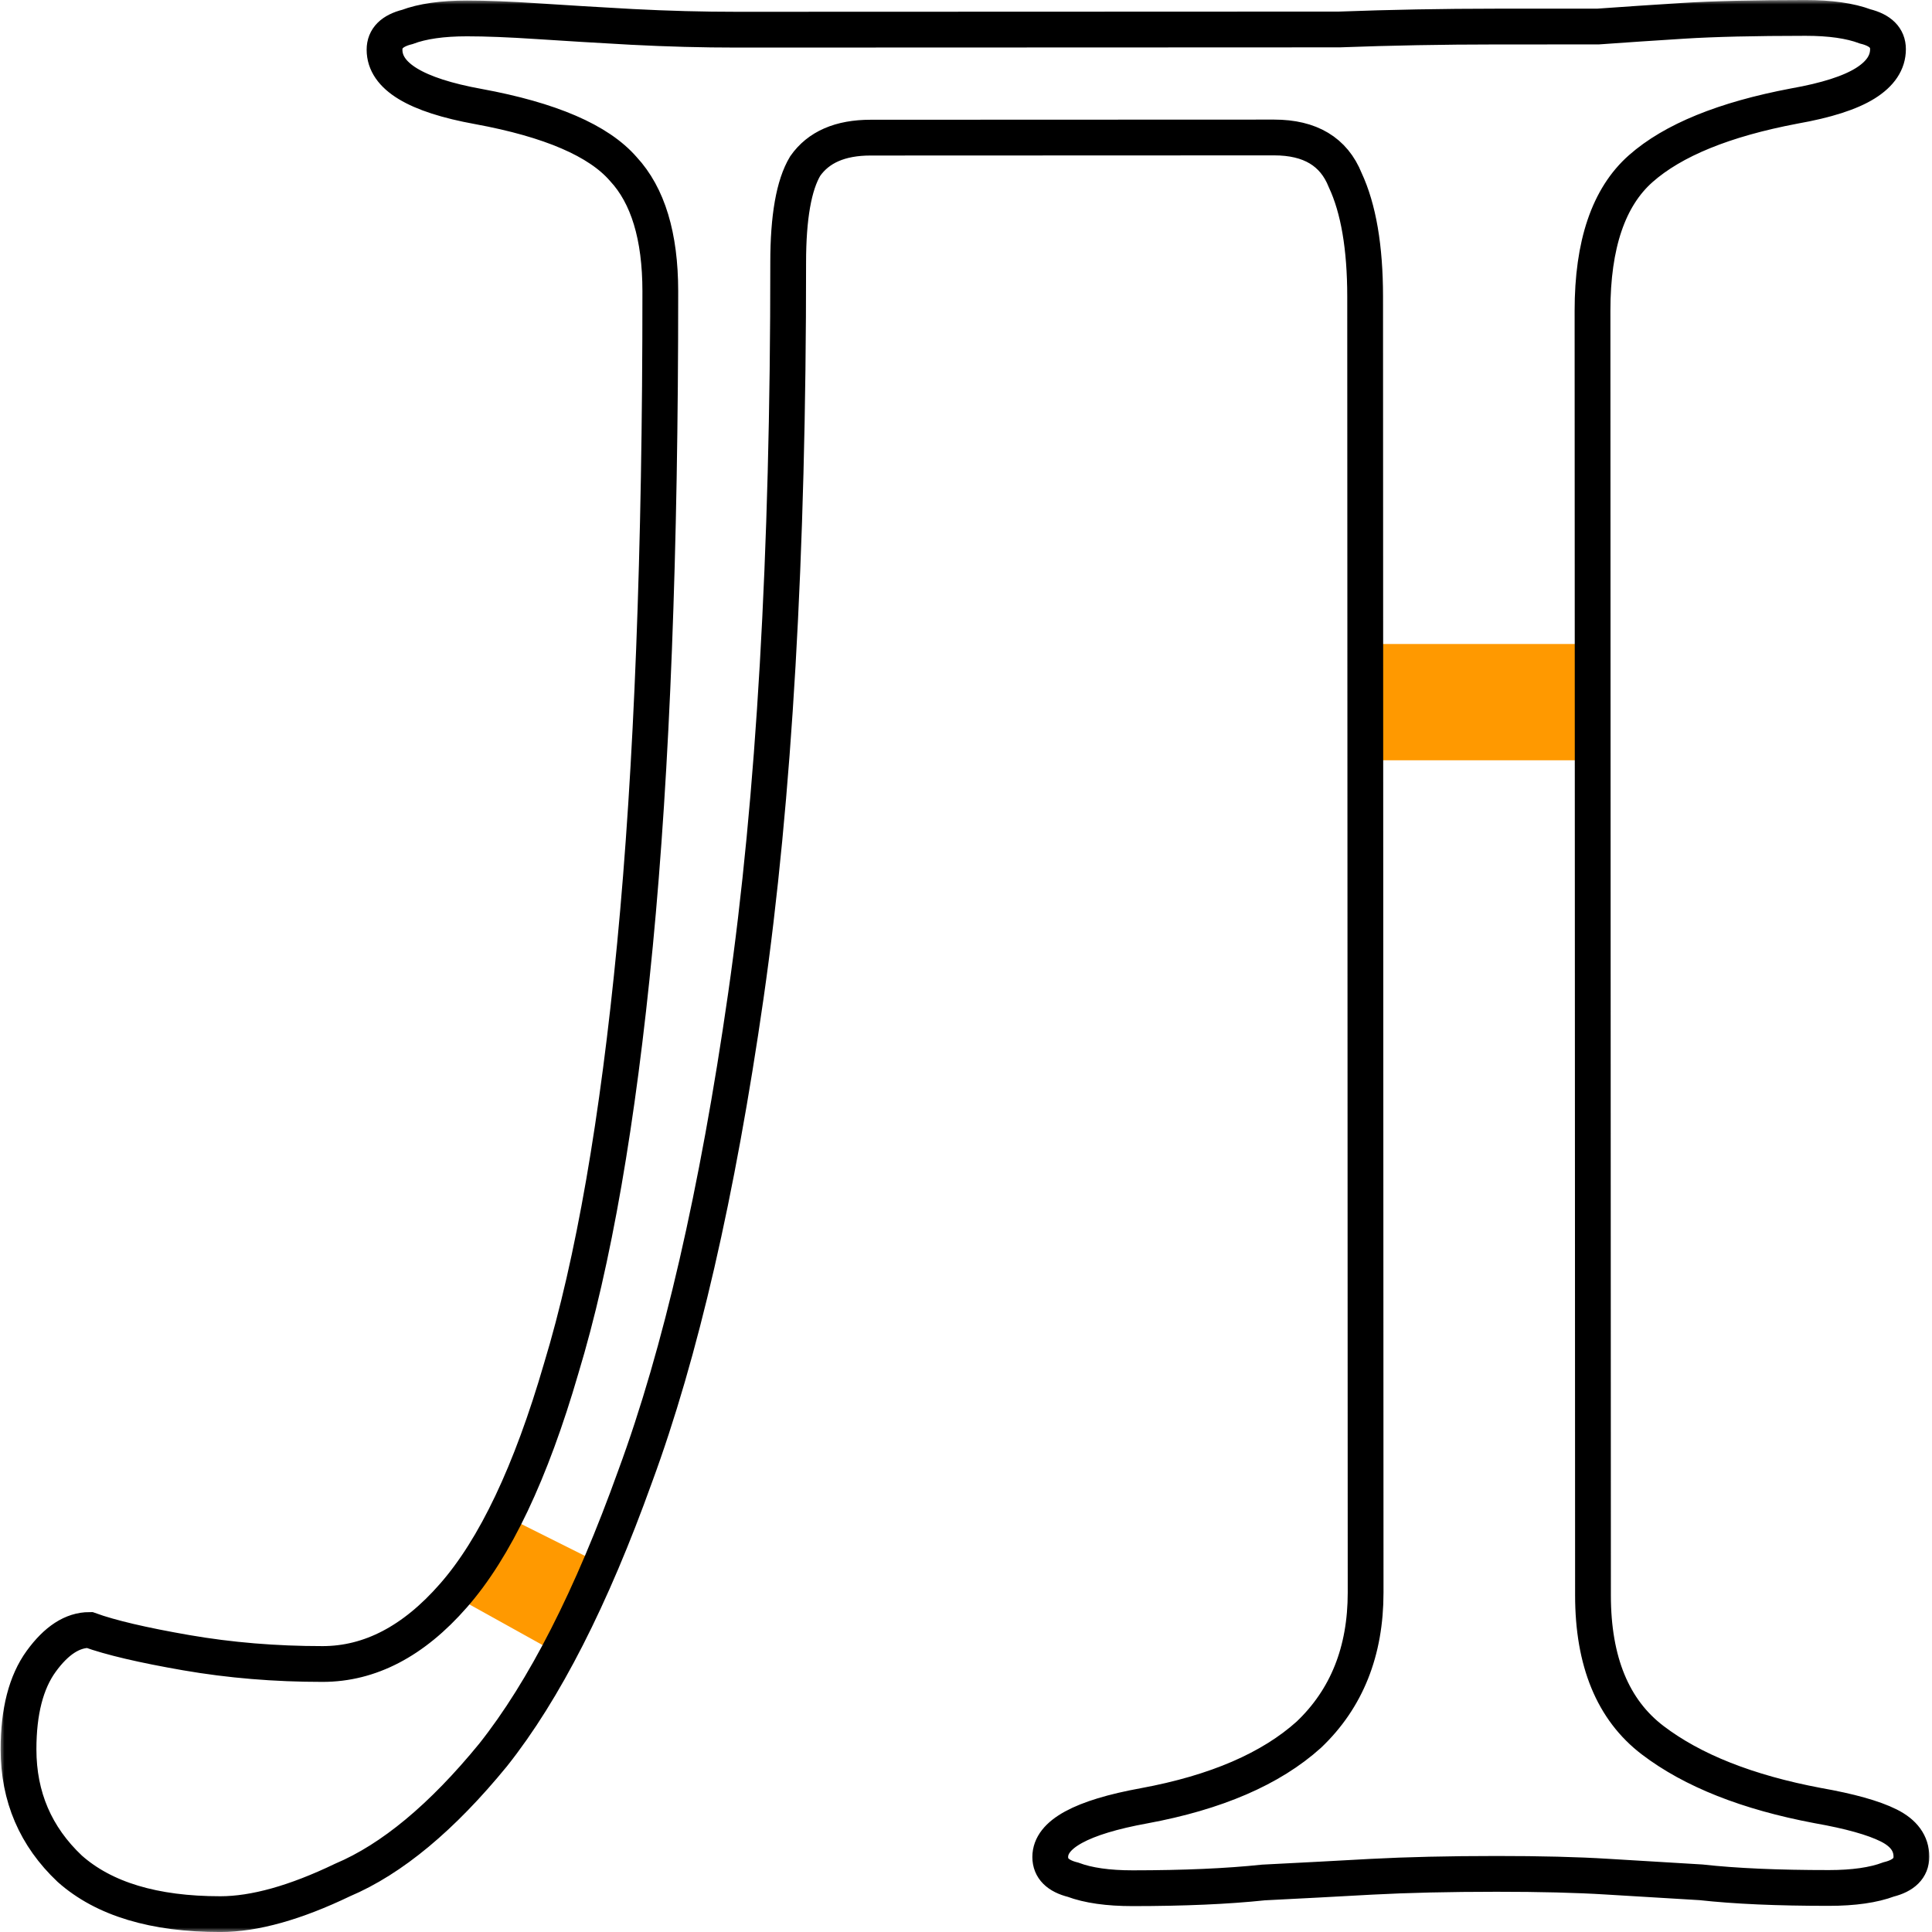<svg width="216" height="216" viewBox="0 0 216 216" fill="none" xmlns="http://www.w3.org/2000/svg">
<path d="M63.5 185.5L68.5 175.5L55.627 169.064L50 178L63.5 185.5Z" fill="#FF9900"/>
<path d="M179 72L151.5 72L151.5 85L179 85L179 72Z" fill="#FF9900"/>
<mask id="path-3-outside-1_368_146" maskUnits="userSpaceOnUse" x="-0.001" y="-0.001" width="216.08" height="216.08" fill="black">
<rect fill="white" x="-0.001" y="-0.001" width="216.08" height="216.08"/>
<path d="M24.638 214.003C17.224 214.005 11.61 212.313 7.796 208.925C3.981 205.325 2.073 200.878 2.071 195.582C2.07 191.346 2.916 188.062 4.61 185.731C6.304 183.4 8.104 182.235 10.01 182.234C12.341 183.08 15.942 183.926 20.815 184.772C25.687 185.617 30.771 186.039 36.067 186.037C41.363 186.035 46.234 183.492 50.681 178.406C55.339 173.109 59.361 164.634 62.746 152.982C66.343 141.119 69.091 125.337 70.99 105.636C72.889 85.935 73.833 61.575 73.823 32.555C73.82 26.412 72.442 21.858 69.687 18.893C66.932 15.717 61.529 13.389 53.479 11.909C46.488 10.641 42.992 8.524 42.991 5.558C42.99 4.287 43.837 3.44 45.532 3.015C47.226 2.379 49.45 2.061 52.204 2.06C54.323 2.059 56.971 2.164 60.148 2.374C63.326 2.585 66.821 2.796 70.634 3.006C74.659 3.216 78.578 3.321 82.391 3.319C88.322 3.317 94.148 3.315 99.867 3.313C105.587 3.311 111.2 3.309 116.708 3.307C122.215 3.305 127.723 3.303 133.231 3.301C138.738 3.299 144.246 3.296 149.754 3.294C155.473 3.08 161.299 2.972 167.23 2.97C171.89 2.969 175.703 2.967 178.669 2.966C181.634 2.753 184.812 2.54 188.201 2.327C191.59 2.114 196.145 2.006 201.864 2.004C204.618 2.003 206.842 2.32 208.537 2.955C210.232 3.378 211.08 4.225 211.08 5.496C211.081 6.979 210.234 8.25 208.54 9.31C206.845 10.37 204.198 11.218 200.597 11.855C192.759 13.34 187.041 15.672 183.441 18.851C179.841 22.03 178.042 27.326 178.045 34.74L178.098 178.359C178.101 185.773 180.327 191.174 184.777 194.561C189.226 197.949 195.37 200.383 203.209 201.862C206.81 202.497 209.458 203.237 211.153 204.084C212.848 204.93 213.696 206.095 213.697 207.578C213.697 208.849 212.85 209.696 211.156 210.121C209.461 210.757 207.237 211.075 204.483 211.076C198.764 211.079 193.997 210.869 190.184 210.446C186.583 210.236 183.088 210.025 179.698 209.815C176.309 209.604 172.178 209.5 167.306 209.502C162.01 209.503 157.35 209.611 153.325 209.824C149.512 210.038 145.488 210.251 141.251 210.464C137.226 210.89 132.354 211.103 126.635 211.105C123.881 211.106 121.657 210.789 119.962 210.155C118.267 209.731 117.419 208.884 117.419 207.614C117.418 205.072 120.912 203.164 127.902 201.89C135.951 200.405 142.094 197.754 146.329 193.94C150.564 189.914 152.68 184.617 152.678 178.051L152.624 33.161C152.622 27.654 151.879 23.311 150.395 20.134C149.123 16.957 146.475 15.37 142.45 15.371L97.33 15.388C93.94 15.389 91.505 16.449 90.022 18.568C88.752 20.687 88.118 24.288 88.12 29.372C88.132 61.993 86.553 89.32 83.384 111.351C80.215 133.382 76.091 151.283 71.012 165.053C66.144 178.612 60.852 188.994 55.136 196.198C49.419 203.19 43.807 207.853 38.3 210.185C33.005 212.729 28.451 214.001 24.638 214.003Z"/>
</mask>
<path d="M24.638 214.003C17.224 214.005 11.61 212.313 7.796 208.925C3.981 205.325 2.073 200.878 2.071 195.582C2.07 191.346 2.916 188.062 4.61 185.731C6.304 183.4 8.104 182.235 10.01 182.234C12.341 183.08 15.942 183.926 20.815 184.772C25.687 185.617 30.771 186.039 36.067 186.037C41.363 186.035 46.234 183.492 50.681 178.406C55.339 173.109 59.361 164.634 62.746 152.982C66.343 141.119 69.091 125.337 70.99 105.636C72.889 85.935 73.833 61.575 73.823 32.555C73.82 26.412 72.442 21.858 69.687 18.893C66.932 15.717 61.529 13.389 53.479 11.909C46.488 10.641 42.992 8.524 42.991 5.558C42.99 4.287 43.837 3.44 45.532 3.015C47.226 2.379 49.45 2.061 52.204 2.06C54.323 2.059 56.971 2.164 60.148 2.374C63.326 2.585 66.821 2.796 70.634 3.006C74.659 3.216 78.578 3.321 82.391 3.319C88.322 3.317 94.148 3.315 99.867 3.313C105.587 3.311 111.2 3.309 116.708 3.307C122.215 3.305 127.723 3.303 133.231 3.301C138.738 3.299 144.246 3.296 149.754 3.294C155.473 3.08 161.299 2.972 167.23 2.97C171.89 2.969 175.703 2.967 178.669 2.966C181.634 2.753 184.812 2.54 188.201 2.327C191.59 2.114 196.145 2.006 201.864 2.004C204.618 2.003 206.842 2.32 208.537 2.955C210.232 3.378 211.08 4.225 211.08 5.496C211.081 6.979 210.234 8.25 208.54 9.31C206.845 10.37 204.198 11.218 200.597 11.855C192.759 13.34 187.041 15.672 183.441 18.851C179.841 22.03 178.042 27.326 178.045 34.74L178.098 178.359C178.101 185.773 180.327 191.174 184.777 194.561C189.226 197.949 195.37 200.383 203.209 201.862C206.81 202.497 209.458 203.237 211.153 204.084C212.848 204.93 213.696 206.095 213.697 207.578C213.697 208.849 212.85 209.696 211.156 210.121C209.461 210.757 207.237 211.075 204.483 211.076C198.764 211.079 193.997 210.869 190.184 210.446C186.583 210.236 183.088 210.025 179.698 209.815C176.309 209.604 172.178 209.5 167.306 209.502C162.01 209.503 157.35 209.611 153.325 209.824C149.512 210.038 145.488 210.251 141.251 210.464C137.226 210.89 132.354 211.103 126.635 211.105C123.881 211.106 121.657 210.789 119.962 210.155C118.267 209.731 117.419 208.884 117.419 207.614C117.418 205.072 120.912 203.164 127.902 201.89C135.951 200.405 142.094 197.754 146.329 193.94C150.564 189.914 152.68 184.617 152.678 178.051L152.624 33.161C152.622 27.654 151.879 23.311 150.395 20.134C149.123 16.957 146.475 15.37 142.45 15.371L97.33 15.388C93.94 15.389 91.505 16.449 90.022 18.568C88.752 20.687 88.118 24.288 88.12 29.372C88.132 61.993 86.553 89.32 83.384 111.351C80.215 133.382 76.091 151.283 71.012 165.053C66.144 178.612 60.852 188.994 55.136 196.198C49.419 203.19 43.807 207.853 38.3 210.185C33.005 212.729 28.451 214.001 24.638 214.003Z" stroke="black" stroke-width="4" mask="url(#path-3-outside-1_368_146)"/>
</svg>
